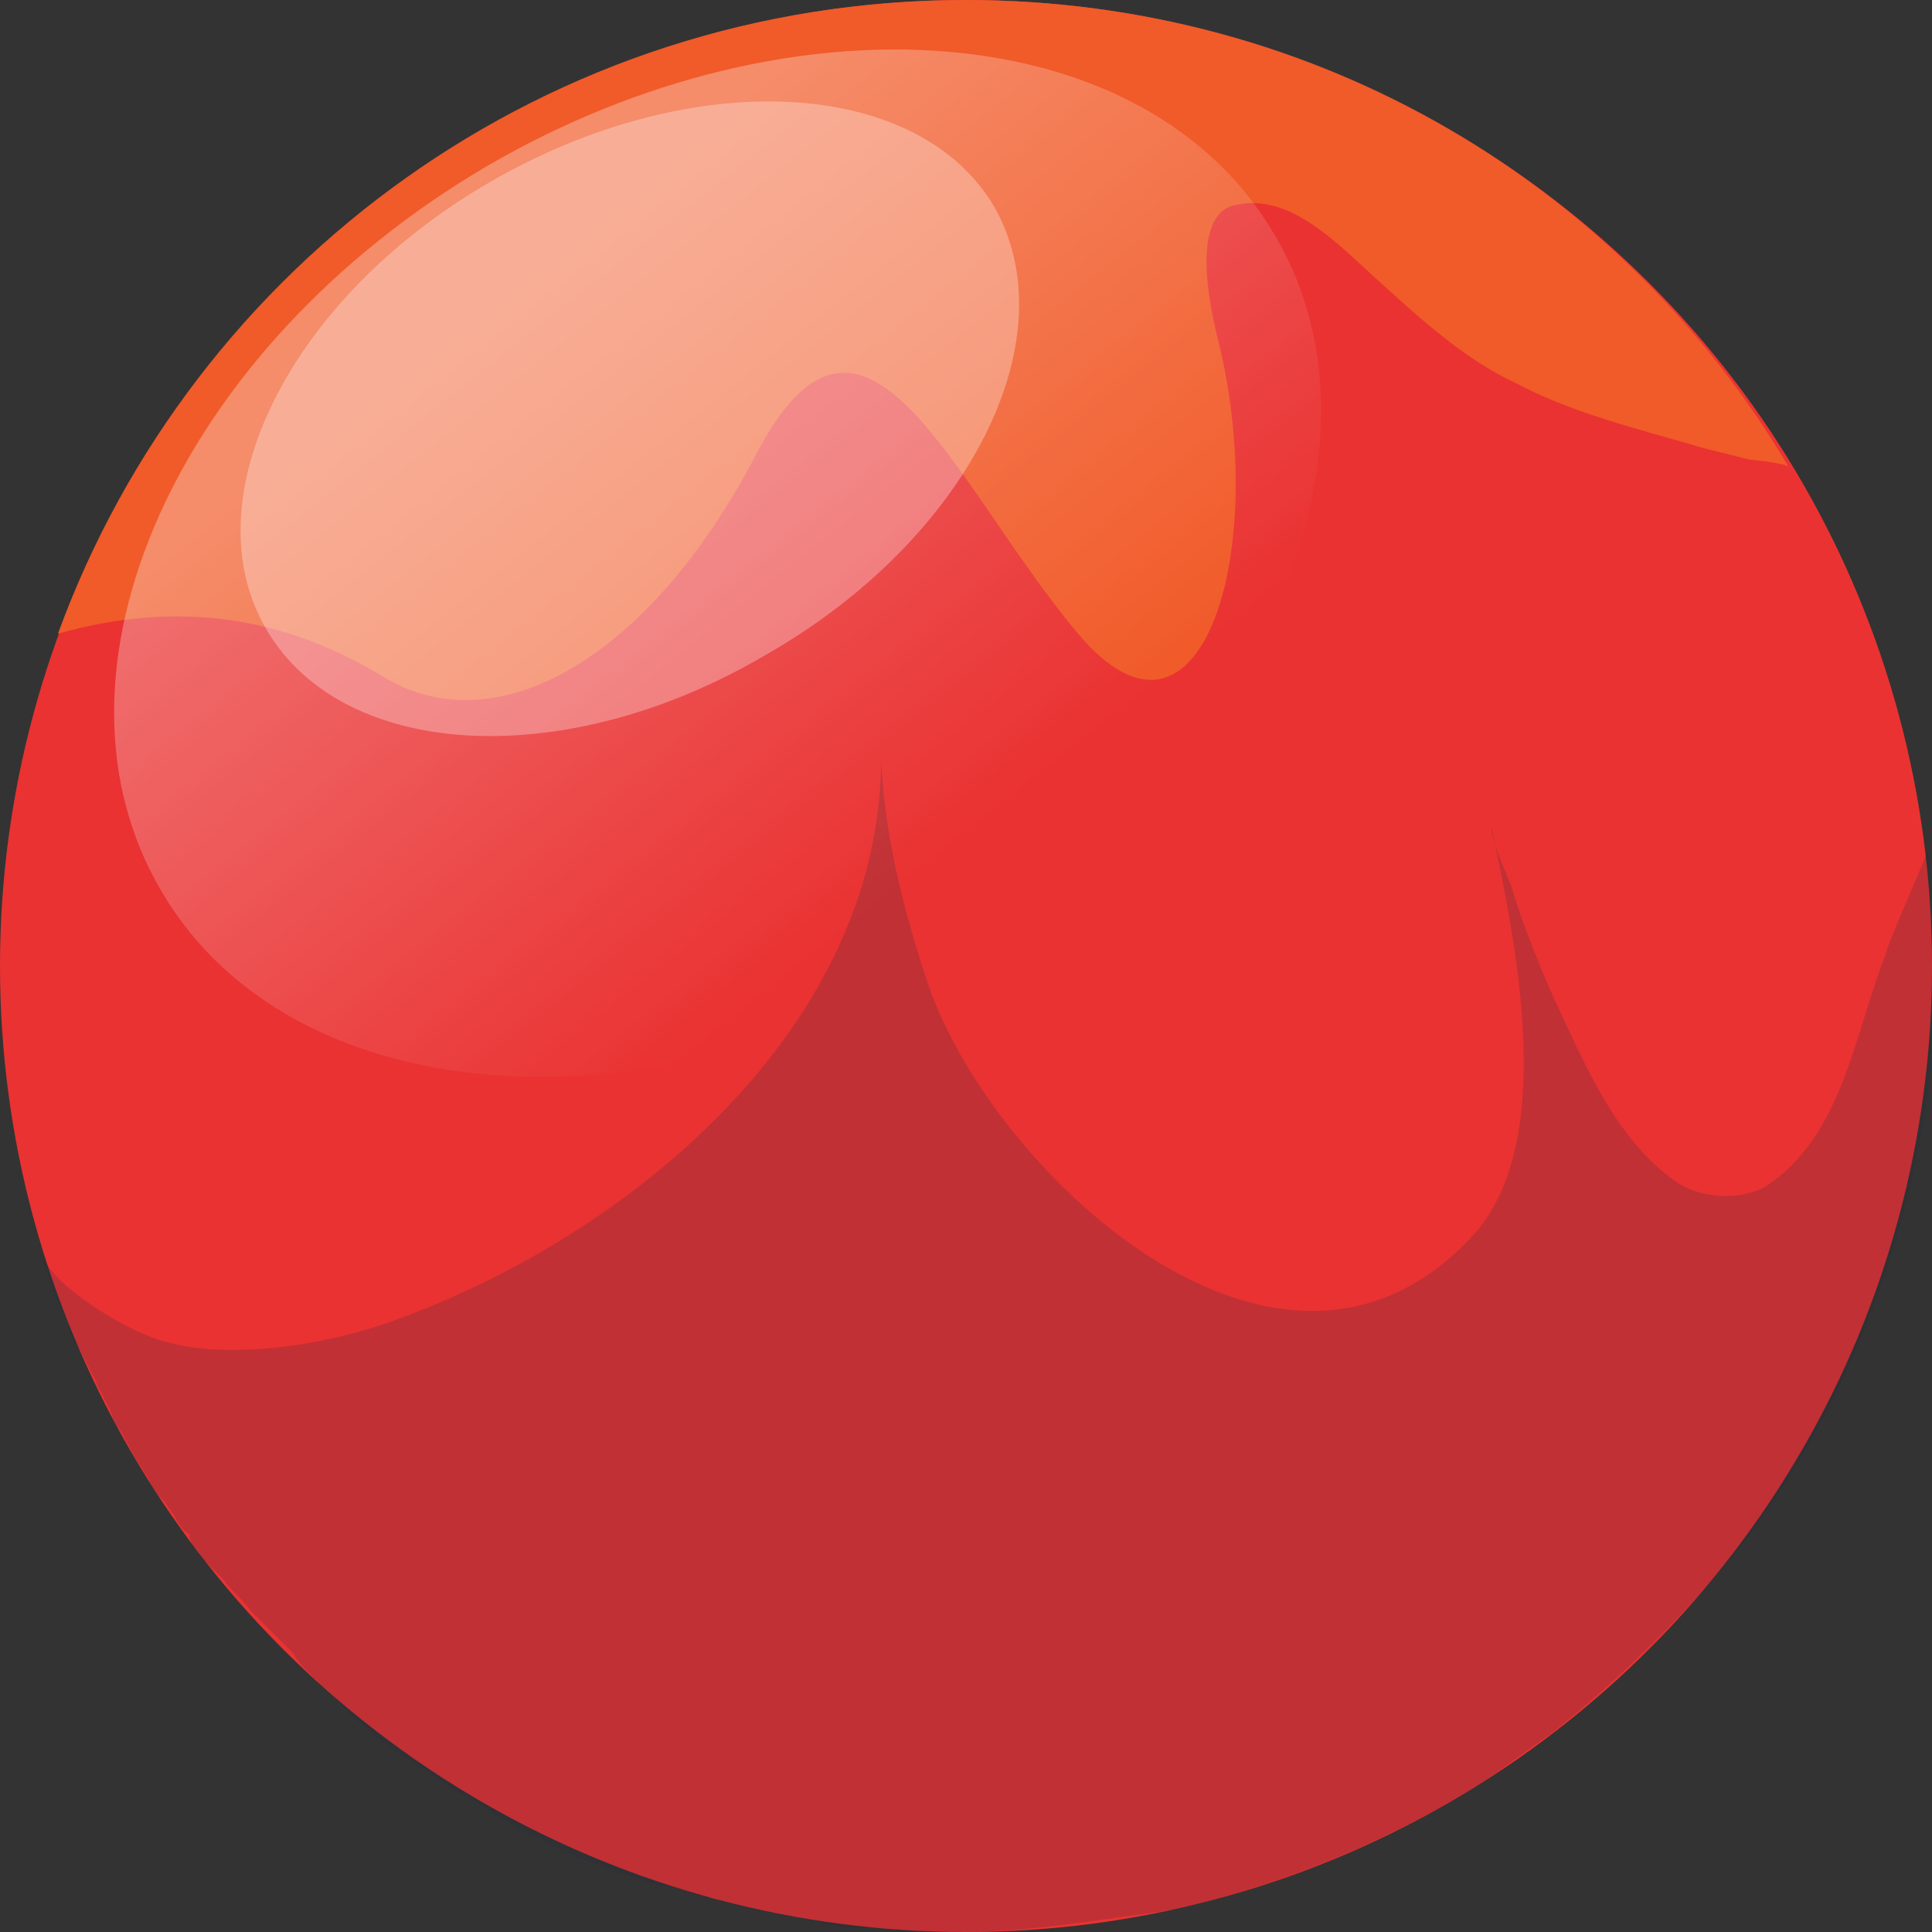 <?xml version="1.0" encoding="utf-8"?>
<!-- Generator: Adobe Illustrator 25.1.0, SVG Export Plug-In . SVG Version: 6.00 Build 0)  -->
<svg version="1.1" id="Слой_1" xmlns="http://www.w3.org/2000/svg" xmlns:xlink="http://www.w3.org/1999/xlink" x="0px" y="0px"
	 viewBox="0 0 50 50" style="enable-background:new 0 0 50 50;" xml:space="preserve">
<rect x="0" y="0" width="50" height="50" fill="#333333" stroke="none"/>
<style type="text/css">
	.st0{fill:#EA3232;}
	.st1{fill:#F15A29;}
	.st2{opacity:0.2;fill:#212A3C;}
	.st3{opacity:0.3;fill:url(#SVGID_1_);}
	.st4{opacity:0.3;fill:#FFFFFF;}
</style>
<g>
	<g>
		<circle class="st0" cx="25" cy="25" r="25"/>
		<path class="st1" d="M25,0C14.2,0,5,6.8,1.5,16.4c3.2-0.9,5.9-0.4,8.4,1.1c2.9,1.8,6.9-0.4,9.7-5.8c2.8-5.3,5.1,0.9,8.3,4.7
			s5-2.2,3.6-7.7c-0.2-0.8-0.7-3.2,0.5-3.4c1.4-0.3,2.6,1,3.6,1.9c1.1,1,2.3,2.1,3.6,2.7c1.5,0.8,3.2,1.2,4.9,1.7
			c0.4,0.1,0.8,0.2,1.2,0.3c0.1,0,1,0.1,1,0.2C42,4.8,34.1,0,25,0z"/>
		<path class="st2" d="M31.3,49.2c2.5-0.7,4.9-1.7,7.1-3.1c0.6-0.4,1.1-0.8,1.7-1.2c1.9-1.5,3.7-3.3,5.2-5.2c3-4.1,4.8-9.2,4.8-14.7
			c0-1-0.1-2-0.2-3c-0.4,1-1,2.3-1.1,2.7c-0.8,2-1.1,4.7-3.1,6C45,31.1,44,31,43.4,30.6c-1.6-1.1-2.4-3.1-3.2-4.8
			c-0.4-0.9-0.8-1.9-1.1-2.9c-0.2-0.5-0.4-0.9-0.5-1.4c0,0,0,0,0-0.1c0.6,2.9,1.8,8.3-0.6,10.7c-4.9,5.1-12.1-1.6-13.9-6.4
			c-0.7-2-1.3-4.4-1.3-6.4c0.2,7-6.2,12.5-12.4,14.8c-1.8,0.7-4.7,1.2-6.5,0.5c-0.8-0.3-2.5-1.3-2.8-2.1c0,0,0,0.1,0,0.1
			c0.1,0.3,0.2,0.6,0.3,0.9c0.1,0.1,0.1,0.3,0.2,0.4c0.1,0.2,0.2,0.4,0.2,0.6C1.9,34.7,2,34.8,2.1,35c0.1,0.2,0.2,0.4,0.3,0.6
			c0.1,0.1,0.1,0.3,0.2,0.4c0.1,0.2,0.2,0.4,0.3,0.6C2.9,36.7,3,36.9,3.1,37c0.2,0.3,0.3,0.6,0.5,0.9c0.1,0.1,0.1,0.2,0.2,0.3
			c0.1,0.2,0.2,0.4,0.4,0.6c0.1,0.1,0.2,0.3,0.3,0.4c0.1,0.2,0.2,0.4,0.4,0.5C4.9,39.9,5,40,5.1,40.1c0.1,0.2,0.3,0.4,0.4,0.5
			c0.1,0.1,0.2,0.2,0.3,0.3c0.2,0.3,0.5,0.5,0.7,0.8c0.1,0.1,0.1,0.1,0.2,0.2c0.2,0.2,0.4,0.4,0.6,0.6c0.1,0.1,0.2,0.2,0.3,0.3
			C7.7,43,7.9,43.2,8,43.3c0.1,0.1,0.2,0.2,0.3,0.3c0.2,0.2,0.4,0.3,0.5,0.5c0.1,0.1,0.2,0.2,0.3,0.3c0.2,0.2,0.5,0.4,0.7,0.6
			c0,0,0.1,0.1,0.1,0.1c0.3,0.2,0.6,0.4,0.9,0.6c0.1,0.1,0.2,0.1,0.3,0.2c0.2,0.1,0.4,0.3,0.6,0.4c0.1,0.1,0.2,0.1,0.4,0.2
			c0.2,0.1,0.4,0.2,0.6,0.4c0.1,0.1,0.2,0.1,0.3,0.2c0.3,0.1,0.5,0.3,0.8,0.4c0.1,0,0.2,0.1,0.2,0.1c0.3,0.2,0.7,0.3,1,0.5
			c0.1,0,0.2,0.1,0.3,0.1c0.3,0.1,0.5,0.2,0.8,0.3c0.1,0,0.3,0.1,0.4,0.1c0.2,0.1,0.5,0.2,0.7,0.2c0.1,0,0.3,0.1,0.4,0.1
			c0.3,0.1,0.5,0.2,0.8,0.2c0.1,0,0.2,0.1,0.3,0.1c0.4,0.1,0.7,0.2,1.1,0.3c0.1,0,0.1,0,0.2,0c0.3,0.1,0.6,0.1,0.9,0.2
			c0.1,0,0.3,0,0.4,0.1c0.3,0,0.5,0.1,0.8,0.1c0.1,0,0.3,0,0.4,0c0.3,0,0.5,0,0.8,0.1c0.1,0,0.2,0,0.4,0c0.4,0,0.8,0,1.2,0
			c1.4,0,2.8-0.2,4.2-0.4C29.9,49.5,30.6,49.4,31.3,49.2z"/>
	</g>
	
		<linearGradient id="SVGID_1_" gradientUnits="userSpaceOnUse" x1="12.109" y1="56.397" x2="22.412" y2="75.356" gradientTransform="matrix(0.82 -0.131 0.152 0.838 -5.42 -38.104)">
		<stop  offset="0" style="stop-color:#FFFFFF"/>
		<stop  offset="1" style="stop-color:#FFFFFF;stop-opacity:0"/>
	</linearGradient>
	<path class="st3" d="M33,6.1c3.3,5.6-0.5,14-8.4,18.7c-8,4.7-17.1,3.9-20.4-1.7C0.8,17.4,4.6,9,12.6,4.3C20.5-0.3,29.7,0.4,33,6.1z
		"/>
	<path class="st4" d="M25.7,5.3c2,3.4-0.6,8.6-5.8,11.6c-5.2,3.1-11,2.8-13-0.6c-2-3.4,0.6-8.6,5.8-11.6C17.9,1.7,23.7,2,25.7,5.3z"
		/>
</g>
</svg>
